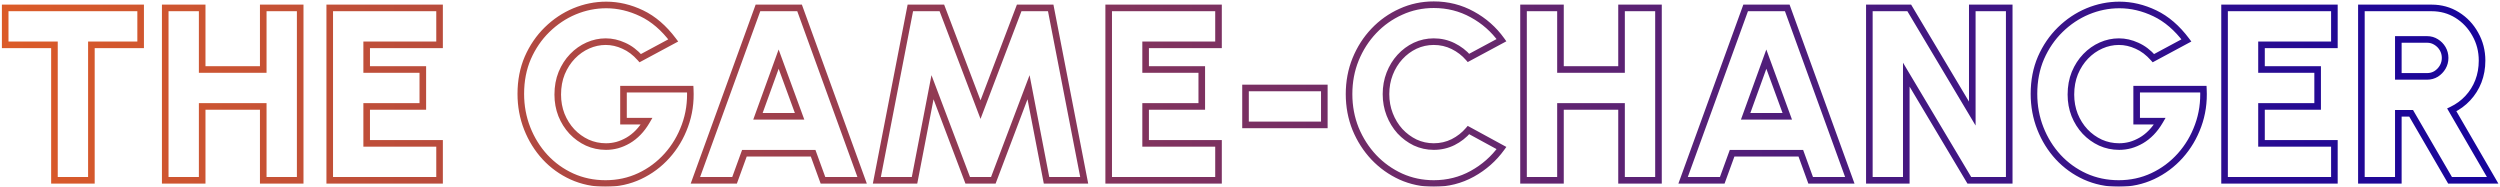             <svg
              width="1137"
              height="85"
              viewBox="0 0 1137 85"
              fill="none"
              xmlns="http://www.w3.org/2000/svg"
            >
              <mask
                id="path-1-outside-1_333_8175"
                maskUnits="userSpaceOnUse"
                x="0"
                y="0"
                width="1137"
                height="85"
                fill="black"
              >
                <rect fill="white" width="1137" height="85" />
                <path
                  d="M63.963 3.6V20.4H41.563V82H24.763V20.4H2.363V3.6H63.963ZM119.726 3.6H136.526V82H119.726V48.4H91.95V82H75.15V3.6H91.95V31.6H119.726V3.6ZM149.962 82V3.6H199.914V20.4H166.762V31.6H192.298V48.4H166.762V65.2H199.914V82H149.962ZM275.391 83.456C269.903 83.456 264.807 82.392 260.103 80.264C255.436 78.136 251.367 75.205 247.895 71.472C244.423 67.701 241.716 63.352 239.775 58.424C237.833 53.496 236.863 48.251 236.863 42.688C236.863 36.677 237.927 31.208 240.055 26.28C242.22 21.352 245.132 17.096 248.791 13.512C252.487 9.891 256.649 7.109 261.279 5.168C265.945 3.227 270.761 2.256 275.727 2.256C281.177 2.256 286.553 3.525 291.855 6.064C297.156 8.603 301.935 12.709 306.191 18.384L291.183 26.448C288.905 23.872 286.404 21.987 283.679 20.792C280.991 19.56 278.265 18.944 275.503 18.944C272.703 18.944 269.996 19.523 267.383 20.68C264.769 21.837 262.436 23.48 260.383 25.608C258.329 27.736 256.687 30.275 255.455 33.224C254.26 36.173 253.663 39.44 253.663 43.024C253.663 46.309 254.223 49.389 255.343 52.264C256.5 55.139 258.087 57.659 260.103 59.824C262.119 61.952 264.452 63.632 267.103 64.864C269.753 66.059 272.591 66.656 275.615 66.656C277.332 66.656 279.031 66.432 280.711 65.984C282.428 65.499 284.089 64.789 285.695 63.856C287.3 62.923 288.812 61.728 290.231 60.272C291.649 58.816 292.937 57.099 294.095 55.12H283.567V40.56H313.919C314.217 46.421 313.415 51.947 311.511 57.136C309.644 62.288 306.937 66.843 303.391 70.8C299.844 74.757 295.681 77.856 290.903 80.096C286.124 82.336 280.953 83.456 275.391 83.456ZM344.717 3.6H363.645L392.093 82H374.285L369.805 69.68H338.557L334.077 82H316.269L344.717 3.6ZM344.717 52.88H363.645L354.125 26.896L344.717 52.88ZM398.79 82L414.022 3.6H428.358L445.942 49.856L463.526 3.6H477.862L493.094 82H475.958L467.782 39.664L451.766 82H440.118L424.102 39.664L415.926 82H398.79ZM504.228 82V3.6H554.18V20.4H521.028V31.6H546.564V48.4H521.028V65.2H554.18V82H504.228ZM566.462 40H602.302V56.8H566.462V40ZM652.078 83.456C646.777 83.456 641.793 82.411 637.126 80.32C632.46 78.192 628.353 75.261 624.806 71.528C621.297 67.795 618.534 63.483 616.518 58.592C614.54 53.664 613.55 48.4 613.55 42.8C613.55 37.163 614.54 31.899 616.518 27.008C618.534 22.08 621.297 17.768 624.806 14.072C628.353 10.339 632.46 7.427 637.126 5.336C641.793 3.208 646.777 2.144 652.078 2.144C658.425 2.144 664.268 3.619 669.606 6.568C674.945 9.48 679.369 13.381 682.878 18.272L667.87 26.336C665.929 24.096 663.596 22.304 660.87 20.96C658.145 19.616 655.214 18.944 652.078 18.944C649.092 18.944 646.273 19.56 643.622 20.792C641.009 22.024 638.694 23.741 636.678 25.944C634.7 28.109 633.15 30.629 632.03 33.504C630.91 36.379 630.35 39.477 630.35 42.8C630.35 46.085 630.91 49.165 632.03 52.04C633.15 54.915 634.7 57.453 636.678 59.656C638.694 61.821 641.009 63.539 643.622 64.808C646.273 66.04 649.092 66.656 652.078 66.656C655.214 66.656 658.145 65.984 660.87 64.64C663.596 63.259 665.929 61.429 667.87 59.152L682.878 67.328C679.369 72.181 674.945 76.083 669.606 79.032C664.268 81.981 658.425 83.456 652.078 83.456ZM737.476 3.6H754.276V82H737.476V48.4H709.7V82H692.9V3.6H709.7V31.6H737.476V3.6ZM793.92 3.6H812.848L841.296 82H823.488L819.008 69.68H787.76L783.28 82H765.472L793.92 3.6ZM793.92 52.88H812.848L803.328 26.896L793.92 52.88ZM850.181 82V3.6H868.325L896.997 51.648V3.6H913.797V82H895.653L866.981 33.952V82H850.181ZM963.578 83.456C958.09 83.456 952.994 82.392 948.29 80.264C943.624 78.136 939.554 75.205 936.082 71.472C932.61 67.701 929.904 63.352 927.962 58.424C926.021 53.496 925.05 48.251 925.05 42.688C925.05 36.677 926.114 31.208 928.242 26.28C930.408 21.352 933.32 17.096 936.978 13.512C940.674 9.891 944.837 7.109 949.466 5.168C954.133 3.227 958.949 2.256 963.914 2.256C969.365 2.256 974.741 3.525 980.042 6.064C985.344 8.603 990.122 12.709 994.378 18.384L979.37 26.448C977.093 23.872 974.592 21.987 971.866 20.792C969.178 19.56 966.453 18.944 963.69 18.944C960.89 18.944 958.184 19.523 955.57 20.68C952.957 21.837 950.624 23.48 948.57 25.608C946.517 27.736 944.874 30.275 943.642 33.224C942.448 36.173 941.85 39.44 941.85 43.024C941.85 46.309 942.41 49.389 943.53 52.264C944.688 55.139 946.274 57.659 948.29 59.824C950.306 61.952 952.64 63.632 955.29 64.864C957.941 66.059 960.778 66.656 963.802 66.656C965.52 66.656 967.218 66.432 968.898 65.984C970.616 65.499 972.277 64.789 973.882 63.856C975.488 62.923 977 61.728 978.418 60.272C979.837 58.816 981.125 57.099 982.282 55.12H971.754V40.56H1002.11C1002.4 46.421 1001.6 51.947 999.698 57.136C997.832 62.288 995.125 66.843 991.578 70.8C988.032 74.757 983.869 77.856 979.09 80.096C974.312 82.336 969.141 83.456 963.578 83.456ZM1011.73 82V3.6H1061.68V20.4H1028.53V31.6H1054.06V48.4H1028.53V65.2H1061.68V82H1011.73ZM1073.96 82V3.6H1105.88C1110.18 3.6 1114.06 4.683 1117.53 6.848C1121 9.013 1123.75 11.925 1125.76 15.584C1127.82 19.205 1128.84 23.2 1128.84 27.568C1128.84 30.928 1128.28 34.064 1127.16 36.976C1126.04 39.851 1124.44 42.408 1122.35 44.648C1120.29 46.851 1117.87 48.624 1115.07 49.968L1133.66 82H1114.28L1096.59 51.536H1090.76V82H1073.96ZM1090.76 34.736H1103.87C1105.36 34.736 1106.72 34.363 1107.95 33.616C1109.19 32.832 1110.18 31.805 1110.92 30.536C1111.67 29.267 1112.04 27.867 1112.04 26.336C1112.04 24.805 1111.67 23.405 1110.92 22.136C1110.18 20.867 1109.19 19.859 1107.95 19.112C1106.72 18.328 1105.36 17.936 1103.87 17.936H1090.76V34.736Z"
                />
              </mask>
              <path
                d="M63.963 3.6H65.463V2.1H63.963V3.6ZM63.963 20.4V21.9H65.463V20.4H63.963ZM41.563 20.4V18.9H40.063V20.4H41.563ZM41.563 82V83.5H43.063V82H41.563ZM24.763 82H23.263V83.5H24.763V82ZM24.763 20.4H26.263V18.9H24.763V20.4ZM2.363 20.4H0.863V21.9H2.363V20.4ZM2.363 3.6V2.1H0.863V3.6H2.363ZM62.463 3.6V20.4H65.463V3.6H62.463ZM63.963 18.9H41.563V21.9H63.963V18.9ZM40.063 20.4V82H43.063V20.4H40.063ZM41.563 80.5H24.763V83.5H41.563V80.5ZM26.263 82V20.4H23.263V82H26.263ZM24.763 18.9H2.363V21.9H24.763V18.9ZM3.863 20.4V3.6H0.863V20.4H3.863ZM2.363 5.1H63.963V2.1H2.363V5.1ZM119.726 3.6V2.1H118.226V3.6H119.726ZM136.526 3.6H138.026V2.1H136.526V3.6ZM136.526 82V83.5H138.026V82H136.526ZM119.726 82H118.226V83.5H119.726V82ZM119.726 48.4H121.226V46.9H119.726V48.4ZM91.95 48.4V46.9H90.45V48.4H91.95ZM91.95 82V83.5H93.45V82H91.95ZM75.15 82H73.65V83.5H75.15V82ZM75.15 3.6V2.1H73.65V3.6H75.15ZM91.95 3.6H93.45V2.1H91.95V3.6ZM91.95 31.6H90.45V33.1H91.95V31.6ZM119.726 31.6V33.1H121.226V31.6H119.726ZM119.726 5.1H136.526V2.1H119.726V5.1ZM135.026 3.6V82H138.026V3.6H135.026ZM136.526 80.5H119.726V83.5H136.526V80.5ZM121.226 82V48.4H118.226V82H121.226ZM119.726 46.9H91.95V49.9H119.726V46.9ZM90.45 48.4V82H93.45V48.4H90.45ZM91.95 80.5H75.15V83.5H91.95V80.5ZM76.65 82V3.6H73.65V82H76.65ZM75.15 5.1H91.95V2.1H75.15V5.1ZM90.45 3.6V31.6H93.45V3.6H90.45ZM91.95 33.1H119.726V30.1H91.95V33.1ZM121.226 31.6V3.6H118.226V31.6H121.226ZM149.962 82H148.462V83.5H149.962V82ZM149.962 3.6V2.1H148.462V3.6H149.962ZM199.914 3.6H201.414V2.1H199.914V3.6ZM199.914 20.4V21.9H201.414V20.4H199.914ZM166.762 20.4V18.9H165.262V20.4H166.762ZM166.762 31.6H165.262V33.1H166.762V31.6ZM192.298 31.6H193.798V30.1H192.298V31.6ZM192.298 48.4V49.9H193.798V48.4H192.298ZM166.762 48.4V46.9H165.262V48.4H166.762ZM166.762 65.2H165.262V66.7H166.762V65.2ZM199.914 65.2H201.414V63.7H199.914V65.2ZM199.914 82V83.5H201.414V82H199.914ZM151.462 82V3.6H148.462V82H151.462ZM149.962 5.1H199.914V2.1H149.962V5.1ZM198.414 3.6V20.4H201.414V3.6H198.414ZM199.914 18.9H166.762V21.9H199.914V18.9ZM165.262 20.4V31.6H168.262V20.4H165.262ZM166.762 33.1H192.298V30.1H166.762V33.1ZM190.798 31.6V48.4H193.798V31.6H190.798ZM192.298 46.9H166.762V49.9H192.298V46.9ZM165.262 48.4V65.2H168.262V48.4H165.262ZM166.762 66.7H199.914V63.7H166.762V66.7ZM198.414 65.2V82H201.414V65.2H198.414ZM199.914 80.5H149.962V83.5H199.914V80.5ZM260.103 80.264L259.48 81.629L259.485 81.631L260.103 80.264ZM247.895 71.472L246.791 72.488L246.796 72.493L247.895 71.472ZM239.775 58.424L238.379 58.974L239.775 58.424ZM240.055 26.28L238.682 25.677L238.678 25.685L240.055 26.28ZM248.791 13.512L249.84 14.584L249.841 14.583L248.791 13.512ZM261.279 5.168L260.703 3.783L260.699 3.785L261.279 5.168ZM291.855 6.064L291.207 7.417L291.855 6.064ZM306.191 18.384L306.901 19.705L308.438 18.88L307.391 17.484L306.191 18.384ZM291.183 26.448L290.059 27.442L290.846 28.332L291.893 27.769L291.183 26.448ZM283.679 20.792L283.054 22.156L283.065 22.161L283.077 22.166L283.679 20.792ZM267.383 20.68L266.775 19.308L267.383 20.68ZM260.383 25.608L259.303 24.566L260.383 25.608ZM255.455 33.224L254.071 32.646L254.068 32.653L254.065 32.661L255.455 33.224ZM255.343 52.264L253.945 52.809L253.948 52.816L253.951 52.824L255.343 52.264ZM260.103 59.824L259.005 60.846L259.014 60.856L260.103 59.824ZM267.103 64.864L266.471 66.224L266.479 66.228L266.486 66.231L267.103 64.864ZM280.711 65.984L281.097 67.433L281.108 67.43L281.119 67.427L280.711 65.984ZM285.695 63.856L284.941 62.559L285.695 63.856ZM290.231 60.272L289.156 59.225L290.231 60.272ZM294.095 55.12L295.39 55.877L296.71 53.62H294.095V55.12ZM283.567 55.12H282.067V56.62H283.567V55.12ZM283.567 40.56V39.06H282.067V40.56H283.567ZM313.919 40.56L315.417 40.484L315.344 39.06H313.919V40.56ZM311.511 57.136L310.103 56.619L310.101 56.625L311.511 57.136ZM303.391 70.8L302.274 69.799L303.391 70.8ZM275.391 81.956C270.102 81.956 265.219 80.932 260.721 78.897L259.485 81.631C264.395 83.852 269.703 84.956 275.391 84.956V81.956ZM260.725 78.899C256.237 76.853 252.33 74.038 248.993 70.451L246.796 72.493C250.404 76.372 254.635 79.419 259.48 81.629L260.725 78.899ZM248.998 70.456C245.656 66.826 243.046 62.636 241.17 57.874L238.379 58.974C240.386 64.068 243.19 68.577 246.791 72.488L248.998 70.456ZM241.17 57.874C239.301 53.13 238.363 48.072 238.363 42.688H235.363C235.363 48.429 236.365 53.862 238.379 58.974L241.17 57.874ZM238.363 42.688C238.363 36.857 239.394 31.594 241.432 26.875L238.678 25.685C236.459 30.822 235.363 36.497 235.363 42.688H238.363ZM241.428 26.883C243.52 22.122 246.325 18.027 249.84 14.584L247.741 12.441C243.939 16.165 240.92 20.582 238.682 25.677L241.428 26.883ZM249.841 14.583C253.405 11.091 257.41 8.417 261.859 6.551L260.699 3.785C255.889 5.802 251.568 8.691 247.741 12.441L249.841 14.583ZM261.855 6.553C266.342 4.686 270.963 3.756 275.727 3.756V0.756C270.56 0.756 265.549 1.767 260.703 3.783L261.855 6.553ZM275.727 3.756C280.936 3.756 286.092 4.967 291.207 7.417L292.503 4.711C287.015 2.083 281.419 0.756 275.727 0.756V3.756ZM291.207 7.417C296.25 9.832 300.85 13.763 304.991 19.284L307.391 17.484C303.02 11.656 298.062 7.374 292.503 4.711L291.207 7.417ZM305.481 17.063L290.473 25.127L291.893 27.769L306.901 19.705L305.481 17.063ZM292.307 25.454C289.907 22.741 287.234 20.713 284.281 19.418L283.077 22.166C285.574 23.261 287.904 25.003 290.059 27.442L292.307 25.454ZM284.304 19.428C281.434 18.113 278.496 17.444 275.503 17.444V20.444C278.035 20.444 280.548 21.007 283.054 22.156L284.304 19.428ZM275.503 17.444C272.489 17.444 269.576 18.068 266.775 19.308L267.99 22.052C270.416 20.977 272.916 20.444 275.503 20.444V17.444ZM266.775 19.308C263.979 20.547 261.487 22.304 259.303 24.566L261.462 26.65C263.386 24.656 265.56 23.128 267.99 22.052L266.775 19.308ZM259.303 24.566C257.11 26.839 255.369 29.538 254.071 32.646L256.839 33.802C258.005 31.011 259.549 28.633 261.462 26.649L259.303 24.566ZM254.065 32.661C252.789 35.81 252.163 39.271 252.163 43.024H255.163C255.163 39.609 255.731 36.536 256.845 33.787L254.065 32.661ZM252.163 43.024C252.163 46.483 252.753 49.749 253.945 52.809L256.74 51.719C255.692 49.029 255.163 46.135 255.163 43.024H252.163ZM253.951 52.824C255.174 55.861 256.858 58.54 259.005 60.846L261.201 58.802C259.316 56.778 257.826 54.416 256.734 51.704L253.951 52.824ZM259.014 60.856C261.16 63.121 263.648 64.912 266.471 66.224L267.735 63.504C265.256 62.352 263.078 60.783 261.192 58.792L259.014 60.856ZM266.486 66.231C269.339 67.517 272.387 68.156 275.615 68.156V65.156C272.795 65.156 270.168 64.6 267.719 63.496L266.486 66.231ZM275.615 68.156C277.464 68.156 279.293 67.915 281.097 67.433L280.324 64.535C278.769 64.949 277.2 65.156 275.615 65.156V68.156ZM281.119 67.427C282.962 66.907 284.739 66.147 286.449 65.153L284.941 62.559C283.44 63.432 281.894 64.091 280.303 64.54L281.119 67.427ZM286.449 65.153C288.182 64.145 289.8 62.863 291.305 61.319L289.156 59.225C287.824 60.593 286.418 61.7 284.941 62.559L286.449 65.153ZM291.305 61.319C292.819 59.765 294.178 57.948 295.39 55.877L292.8 54.363C291.696 56.249 290.48 57.867 289.156 59.225L291.305 61.319ZM294.095 53.62H283.567V56.62H294.095V53.62ZM285.067 55.12V40.56H282.067V55.12H285.067ZM283.567 42.06H313.919V39.06H283.567V42.06ZM312.421 40.636C312.71 46.309 311.933 51.631 310.103 56.619L312.919 57.653C314.897 52.262 315.725 46.534 315.417 40.484L312.421 40.636ZM310.101 56.625C308.297 61.602 305.688 65.989 302.274 69.799L304.508 71.801C308.187 67.696 310.991 62.974 312.921 57.647L310.101 56.625ZM302.274 69.799C298.861 73.607 294.861 76.584 290.266 78.738L291.539 81.454C296.502 79.128 300.828 75.907 304.508 71.801L302.274 69.799ZM290.266 78.738C285.697 80.879 280.746 81.956 275.391 81.956V84.956C281.161 84.956 286.551 83.793 291.539 81.454L290.266 78.738ZM344.717 3.6V2.1H343.666L343.307 3.088L344.717 3.6ZM363.645 3.6L365.055 3.088L364.696 2.1H363.645V3.6ZM392.093 82V83.5H394.233L393.503 81.488L392.093 82ZM374.285 82L372.875 82.513L373.234 83.5H374.285V82ZM369.805 69.68L371.215 69.167L370.856 68.18H369.805V69.68ZM338.557 69.68V68.18H337.506L337.147 69.167L338.557 69.68ZM334.077 82V83.5H335.128L335.487 82.513L334.077 82ZM316.269 82L314.859 81.488L314.129 83.5H316.269V82ZM344.717 52.88L343.307 52.369L342.579 54.38H344.717V52.88ZM363.645 52.88V54.38H365.792L365.053 52.364L363.645 52.88ZM354.125 26.896L355.534 26.38L354.117 22.513L352.715 26.385L354.125 26.896ZM344.717 5.1H363.645V2.1H344.717V5.1ZM362.235 4.112L390.683 82.512L393.503 81.488L365.055 3.088L362.235 4.112ZM392.093 80.5H374.285V83.5H392.093V80.5ZM375.695 81.487L371.215 69.167L368.395 70.193L372.875 82.513L375.695 81.487ZM369.805 68.18H338.557V71.18H369.805V68.18ZM337.147 69.167L332.667 81.487L335.487 82.513L339.967 70.193L337.147 69.167ZM334.077 80.5H316.269V83.5H334.077V80.5ZM317.679 82.512L346.127 4.112L343.307 3.088L314.859 81.488L317.679 82.512ZM344.717 54.38H363.645V51.38H344.717V54.38ZM365.053 52.364L355.534 26.38L352.717 27.412L362.237 53.396L365.053 52.364ZM352.715 26.385L343.307 52.369L346.127 53.391L355.535 27.407L352.715 26.385ZM398.79 82L397.318 81.714L396.971 83.5H398.79V82ZM414.022 3.6V2.1H412.786L412.55 3.314L414.022 3.6ZM428.358 3.6L429.76 3.067L429.393 2.1H428.358V3.6ZM445.942 49.856L444.54 50.389L445.942 54.077L447.344 50.389L445.942 49.856ZM463.526 3.6V2.1H462.492L462.124 3.067L463.526 3.6ZM477.862 3.6L479.335 3.314L479.099 2.1H477.862V3.6ZM493.094 82V83.5H494.914L494.567 81.714L493.094 82ZM475.958 82L474.486 82.284L474.72 83.5H475.958V82ZM467.782 39.664L469.255 39.38L468.252 34.184L466.379 39.133L467.782 39.664ZM451.766 82V83.5H452.803L453.169 82.531L451.766 82ZM440.118 82L438.715 82.531L439.082 83.5H440.118V82ZM424.102 39.664L425.505 39.133L423.633 34.184L422.63 39.38L424.102 39.664ZM415.926 82V83.5H417.164L417.399 82.284L415.926 82ZM400.263 82.286L415.495 3.886L412.55 3.314L397.318 81.714L400.263 82.286ZM414.022 5.1H428.358V2.1H414.022V5.1ZM426.956 4.133L444.54 50.389L447.344 49.323L429.76 3.067L426.956 4.133ZM447.344 50.389L464.928 4.133L462.124 3.067L444.54 49.323L447.344 50.389ZM463.526 5.1H477.862V2.1H463.526V5.1ZM476.39 3.886L491.622 82.286L494.567 81.714L479.335 3.314L476.39 3.886ZM493.094 80.5H475.958V83.5H493.094V80.5ZM477.431 81.716L469.255 39.38L466.31 39.948L474.486 82.284L477.431 81.716ZM466.379 39.133L450.363 81.469L453.169 82.531L469.185 40.195L466.379 39.133ZM451.766 80.5H440.118V83.5H451.766V80.5ZM441.521 81.469L425.505 39.133L422.699 40.195L438.715 82.531L441.521 81.469ZM422.63 39.38L414.454 81.716L417.399 82.284L425.575 39.948L422.63 39.38ZM415.926 80.5H398.79V83.5H415.926V80.5ZM504.228 82H502.728V83.5H504.228V82ZM504.228 3.6V2.1H502.728V3.6H504.228ZM554.18 3.6H555.68V2.1H554.18V3.6ZM554.18 20.4V21.9H555.68V20.4H554.18ZM521.028 20.4V18.9H519.528V20.4H521.028ZM521.028 31.6H519.528V33.1H521.028V31.6ZM546.564 31.6H548.064V30.1H546.564V31.6ZM546.564 48.4V49.9H548.064V48.4H546.564ZM521.028 48.4V46.9H519.528V48.4H521.028ZM521.028 65.2H519.528V66.7H521.028V65.2ZM554.18 65.2H555.68V63.7H554.18V65.2ZM554.18 82V83.5H555.68V82H554.18ZM505.728 82V3.6H502.728V82H505.728ZM504.228 5.1H554.18V2.1H504.228V5.1ZM552.68 3.6V20.4H555.68V3.6H552.68ZM554.18 18.9H521.028V21.9H554.18V18.9ZM519.528 20.4V31.6H522.528V20.4H519.528ZM521.028 33.1H546.564V30.1H521.028V33.1ZM545.064 31.6V48.4H548.064V31.6H545.064ZM546.564 46.9H521.028V49.9H546.564V46.9ZM519.528 48.4V65.2H522.528V48.4H519.528ZM521.028 66.7H554.18V63.7H521.028V66.7ZM552.68 65.2V82H555.68V65.2H552.68ZM554.18 80.5H504.228V83.5H554.18V80.5ZM566.462 40V38.5H564.962V40H566.462ZM602.302 40H603.802V38.5H602.302V40ZM602.302 56.8V58.3H603.802V56.8H602.302ZM566.462 56.8H564.962V58.3H566.462V56.8ZM566.462 41.5H602.302V38.5H566.462V41.5ZM600.802 40V56.8H603.802V40H600.802ZM602.302 55.3H566.462V58.3H602.302V55.3ZM567.962 56.8V40H564.962V56.8H567.962ZM637.126 80.32L636.504 81.685L636.513 81.689L637.126 80.32ZM624.806 71.528L623.713 72.555L623.719 72.561L624.806 71.528ZM616.518 58.592L615.126 59.151L615.132 59.164L616.518 58.592ZM616.518 27.008L615.13 26.44L615.128 26.445L616.518 27.008ZM624.806 14.072L623.719 13.039L623.719 13.039L624.806 14.072ZM637.126 5.336L637.74 6.705L637.749 6.701L637.126 5.336ZM669.606 6.568L668.881 7.881L668.888 7.885L669.606 6.568ZM682.878 18.272L683.588 19.593L685.093 18.785L684.097 17.398L682.878 18.272ZM667.87 26.336L666.737 27.318L667.523 28.226L668.58 27.657L667.87 26.336ZM660.87 20.96L661.534 19.615L660.87 20.96ZM643.622 20.792L642.99 19.432L642.983 19.435L643.622 20.792ZM636.678 25.944L635.572 24.931L635.571 24.932L636.678 25.944ZM632.03 33.504L630.633 32.959L632.03 33.504ZM632.03 52.04L630.633 52.584L632.03 52.04ZM636.678 59.656L635.562 60.658L635.571 60.668L635.58 60.678L636.678 59.656ZM643.622 64.808L642.967 66.157L642.978 66.163L642.99 66.168L643.622 64.808ZM660.87 64.64L661.534 65.985L661.541 65.982L661.548 65.978L660.87 64.64ZM667.87 59.152L668.588 57.835L667.519 57.252L666.729 58.179L667.87 59.152ZM682.878 67.328L684.094 68.207L685.092 66.826L683.596 66.011L682.878 67.328ZM669.606 79.032L670.332 80.345L669.606 79.032ZM652.078 81.956C646.98 81.956 642.206 80.952 637.74 78.951L636.513 81.689C641.38 83.869 646.574 84.956 652.078 84.956V81.956ZM637.749 78.955C633.258 76.907 629.309 74.089 625.894 70.495L623.719 72.561C627.397 76.433 631.662 79.477 636.504 81.685L637.749 78.955ZM625.899 70.501C622.519 66.904 619.854 62.748 617.905 58.02L615.132 59.164C617.215 64.217 620.075 68.685 623.713 72.555L625.899 70.501ZM617.91 58.033C616.007 53.292 615.05 48.219 615.05 42.8H612.05C612.05 48.581 613.072 54.036 615.126 59.151L617.91 58.033ZM615.05 42.8C615.05 37.342 616.007 32.27 617.909 27.571L615.128 26.445C613.072 31.527 612.05 36.983 612.05 42.8H615.05ZM617.907 27.576C619.855 22.812 622.519 18.66 625.894 15.105L623.719 13.039C620.075 16.876 617.213 21.348 615.13 26.44L617.907 27.576ZM625.894 15.105C629.307 11.512 633.253 8.715 637.74 6.705L636.513 3.967C631.667 6.138 627.399 9.165 623.719 13.039L625.894 15.105ZM637.749 6.701C642.213 4.665 646.984 3.644 652.078 3.644V0.644C646.57 0.644 641.373 1.751 636.504 3.971L637.749 6.701ZM652.078 3.644C658.182 3.644 663.774 5.059 668.881 7.881L670.332 5.255C664.762 2.178 658.668 0.644 652.078 0.644V3.644ZM668.888 7.885C674.031 10.69 678.283 14.441 681.66 19.146L684.097 17.398C680.455 12.322 675.859 8.27 670.325 5.251L668.888 7.885ZM682.168 16.951L667.16 25.015L668.58 27.657L683.588 19.593L682.168 16.951ZM669.004 25.354C666.928 22.959 664.434 21.045 661.534 19.615L660.207 22.305C662.758 23.563 664.93 25.233 666.737 27.318L669.004 25.354ZM661.534 19.615C658.595 18.166 655.437 17.444 652.078 17.444V20.444C654.992 20.444 657.695 21.066 660.207 22.305L661.534 19.615ZM652.078 17.444C648.878 17.444 645.843 18.106 642.99 19.432L644.255 22.152C646.703 21.014 649.305 20.444 652.078 20.444V17.444ZM642.983 19.435C640.187 20.753 637.715 22.59 635.572 24.931L637.785 26.957C639.674 24.893 641.831 23.295 644.262 22.149L642.983 19.435ZM635.571 24.932C633.461 27.241 631.816 29.922 630.633 32.959L633.428 34.048C634.484 31.337 635.938 28.978 637.786 26.956L635.571 24.932ZM630.633 32.959C629.44 36.021 628.85 39.306 628.85 42.8H631.85C631.85 39.649 632.381 36.737 633.428 34.048L630.633 32.959ZM628.85 42.8C628.85 46.259 629.441 49.525 630.633 52.584L633.428 51.495C632.38 48.805 631.85 45.911 631.85 42.8H628.85ZM630.633 52.584C631.815 55.62 633.458 58.316 635.562 60.658L637.794 58.654C635.941 56.591 634.485 54.209 633.428 51.495L630.633 52.584ZM635.58 60.678C637.72 62.976 640.184 64.806 642.967 66.157L644.278 63.459C641.834 62.272 639.668 60.666 637.776 58.634L635.58 60.678ZM642.99 66.168C645.843 67.494 648.878 68.156 652.078 68.156V65.156C649.305 65.156 646.703 64.586 644.255 63.448L642.99 66.168ZM652.078 68.156C655.437 68.156 658.595 67.434 661.534 65.985L660.207 63.295C657.695 64.534 654.992 65.156 652.078 65.156V68.156ZM661.548 65.978C664.447 64.509 666.939 62.557 669.012 60.125L666.729 58.179C664.919 60.302 662.744 62.008 660.192 63.302L661.548 65.978ZM667.153 60.469L682.161 68.645L683.596 66.011L668.588 57.835L667.153 60.469ZM681.663 66.449C678.285 71.12 674.03 74.874 668.881 77.719L670.332 80.345C675.86 77.291 680.453 73.243 684.094 68.207L681.663 66.449ZM668.881 77.719C663.774 80.541 658.182 81.956 652.078 81.956V84.956C658.668 84.956 664.762 83.422 670.332 80.345L668.881 77.719ZM737.476 3.6V2.1H735.976V3.6H737.476ZM754.276 3.6H755.776V2.1H754.276V3.6ZM754.276 82V83.5H755.776V82H754.276ZM737.476 82H735.976V83.5H737.476V82ZM737.476 48.4H738.976V46.9H737.476V48.4ZM709.7 48.4V46.9H708.2V48.4H709.7ZM709.7 82V83.5H711.2V82H709.7ZM692.9 82H691.4V83.5H692.9V82ZM692.9 3.6V2.1H691.4V3.6H692.9ZM709.7 3.6H711.2V2.1H709.7V3.6ZM709.7 31.6H708.2V33.1H709.7V31.6ZM737.476 31.6V33.1H738.976V31.6H737.476ZM737.476 5.1H754.276V2.1H737.476V5.1ZM752.776 3.6V82H755.776V3.6H752.776ZM754.276 80.5H737.476V83.5H754.276V80.5ZM738.976 82V48.4H735.976V82H738.976ZM737.476 46.9H709.7V49.9H737.476V46.9ZM708.2 48.4V82H711.2V48.4H708.2ZM709.7 80.5H692.9V83.5H709.7V80.5ZM694.4 82V3.6H691.4V82H694.4ZM692.9 5.1H709.7V2.1H692.9V5.1ZM708.2 3.6V31.6H711.2V3.6H708.2ZM709.7 33.1H737.476V30.1H709.7V33.1ZM738.976 31.6V3.6H735.976V31.6H738.976ZM793.92 3.6V2.1H792.869L792.51 3.088L793.92 3.6ZM812.848 3.6L814.258 3.088L813.9 2.1H812.848V3.6ZM841.296 82V83.5H843.436L842.706 81.488L841.296 82ZM823.488 82L822.078 82.513L822.438 83.5H823.488V82ZM819.008 69.68L820.418 69.167L820.059 68.18H819.008V69.68ZM787.76 69.68V68.18H786.71L786.351 69.167L787.76 69.68ZM783.28 82V83.5H784.331L784.69 82.513L783.28 82ZM765.472 82L764.062 81.488L763.332 83.5H765.472V82ZM793.92 52.88L792.51 52.369L791.782 54.38H793.92V52.88ZM812.848 52.88V54.38H814.995L814.257 52.364L812.848 52.88ZM803.328 26.896L804.737 26.38L803.32 22.513L801.918 26.385L803.328 26.896ZM793.92 5.1H812.848V2.1H793.92V5.1ZM811.438 4.112L839.886 82.512L842.706 81.488L814.258 3.088L811.438 4.112ZM841.296 80.5H823.488V83.5H841.296V80.5ZM824.898 81.487L820.418 69.167L817.599 70.193L822.078 82.513L824.898 81.487ZM819.008 68.18H787.76V71.18H819.008V68.18ZM786.351 69.167L781.87 81.487L784.69 82.513L789.17 70.193L786.351 69.167ZM783.28 80.5H765.472V83.5H783.28V80.5ZM766.882 82.512L795.33 4.112L792.51 3.088L764.062 81.488L766.882 82.512ZM793.92 54.38H812.848V51.38H793.92V54.38ZM814.257 52.364L804.737 26.38L801.92 27.412L811.44 53.396L814.257 52.364ZM801.918 26.385L792.51 52.369L795.331 53.391L804.739 27.407L801.918 26.385ZM850.181 82H848.681V83.5H850.181V82ZM850.181 3.6V2.1H848.681V3.6H850.181ZM868.325 3.6L869.613 2.831L869.177 2.1H868.325V3.6ZM896.997 51.648L895.709 52.417L898.497 57.089V51.648H896.997ZM896.997 3.6V2.1H895.497V3.6H896.997ZM913.797 3.6H915.297V2.1H913.797V3.6ZM913.797 82V83.5H915.297V82H913.797ZM895.653 82L894.365 82.769L894.801 83.5H895.653V82ZM866.981 33.952L868.269 33.183L865.481 28.511V33.952H866.981ZM866.981 82V83.5H868.481V82H866.981ZM851.681 82V3.6H848.681V82H851.681ZM850.181 5.1H868.325V2.1H850.181V5.1ZM867.037 4.369L895.709 52.417L898.285 50.879L869.613 2.831L867.037 4.369ZM898.497 51.648V3.6H895.497V51.648H898.497ZM896.997 5.1H913.797V2.1H896.997V5.1ZM912.297 3.6V82H915.297V3.6H912.297ZM913.797 80.5H895.653V83.5H913.797V80.5ZM896.941 81.231L868.269 33.183L865.693 34.721L894.365 82.769L896.941 81.231ZM865.481 33.952V82H868.481V33.952H865.481ZM866.981 80.5H850.181V83.5H866.981V80.5ZM948.29 80.264L947.668 81.629L947.672 81.631L948.29 80.264ZM936.082 71.472L934.979 72.488L934.984 72.493L936.082 71.472ZM927.962 58.424L926.567 58.974L927.962 58.424ZM928.242 26.28L926.869 25.677L926.865 25.685L928.242 26.28ZM936.978 13.512L938.028 14.584L938.028 14.583L936.978 13.512ZM949.466 5.168L948.89 3.783L948.886 3.785L949.466 5.168ZM980.042 6.064L979.394 7.417L980.042 6.064ZM994.378 18.384L995.088 19.705L996.625 18.88L995.578 17.484L994.378 18.384ZM979.37 26.448L978.246 27.442L979.034 28.332L980.08 27.769L979.37 26.448ZM971.866 20.792L971.241 22.156L971.253 22.161L971.264 22.166L971.866 20.792ZM955.57 20.68L954.963 19.308L955.57 20.68ZM948.57 25.608L947.491 24.566L948.57 25.608ZM943.642 33.224L942.258 32.646L942.255 32.653L942.252 32.661L943.642 33.224ZM943.53 52.264L942.133 52.809L942.136 52.816L942.139 52.824L943.53 52.264ZM948.29 59.824L947.192 60.846L947.201 60.856L948.29 59.824ZM955.29 64.864L954.658 66.224L954.666 66.228L954.674 66.231L955.29 64.864ZM968.898 65.984L969.285 67.433L969.296 67.43L969.306 67.427L968.898 65.984ZM973.882 63.856L973.128 62.559L973.882 63.856ZM978.418 60.272L977.344 59.225L978.418 60.272ZM982.282 55.12L983.577 55.877L984.897 53.62H982.282V55.12ZM971.754 55.12H970.254V56.62H971.754V55.12ZM971.754 40.56V39.06H970.254V40.56H971.754ZM1002.11 40.56L1003.6 40.484L1003.53 39.06H1002.11V40.56ZM999.698 57.136L998.29 56.619L998.288 56.625L999.698 57.136ZM991.578 70.8L990.461 69.799L991.578 70.8ZM963.578 81.956C958.29 81.956 953.406 80.932 948.909 78.897L947.672 81.631C952.582 83.852 957.891 84.956 963.578 84.956V81.956ZM948.913 78.899C944.425 76.853 940.517 74.038 937.181 70.451L934.984 72.493C938.591 76.372 942.823 79.419 947.668 81.629L948.913 78.899ZM937.186 70.456C933.843 66.826 931.234 62.636 929.358 57.874L926.567 58.974C928.574 64.068 931.377 68.577 934.979 72.488L937.186 70.456ZM929.358 57.874C927.489 53.13 926.55 48.072 926.55 42.688H923.55C923.55 48.429 924.553 53.862 926.567 58.974L929.358 57.874ZM926.55 42.688C926.55 36.857 927.582 31.594 929.619 26.875L926.865 25.685C924.647 30.822 923.55 36.497 923.55 42.688H926.55ZM929.616 26.883C931.708 22.122 934.513 18.027 938.028 14.584L935.929 12.441C932.126 16.165 929.107 20.582 926.869 25.677L929.616 26.883ZM938.028 14.583C941.593 11.091 945.597 8.417 950.046 6.551L948.886 3.785C944.077 5.802 939.756 8.691 935.929 12.441L938.028 14.583ZM950.042 6.553C954.53 4.686 959.15 3.756 963.914 3.756V0.756C958.748 0.756 953.736 1.767 948.89 3.783L950.042 6.553ZM963.914 3.756C969.124 3.756 974.279 4.967 979.394 7.417L980.69 4.711C975.203 2.083 969.606 0.756 963.914 0.756V3.756ZM979.394 7.417C984.437 9.832 989.037 13.763 993.178 19.284L995.578 17.484C991.207 11.656 986.25 7.374 980.69 4.711L979.394 7.417ZM993.668 17.063L978.66 25.127L980.08 27.769L995.088 19.705L993.668 17.063ZM980.494 25.454C978.095 22.741 975.422 20.713 972.469 19.418L971.264 22.166C973.761 23.261 976.091 25.003 978.246 27.442L980.494 25.454ZM972.491 19.428C969.621 18.113 966.684 17.444 963.69 17.444V20.444C966.222 20.444 968.735 21.007 971.241 22.156L972.491 19.428ZM963.69 17.444C960.677 17.444 957.763 18.068 954.963 19.308L956.178 22.052C958.604 20.977 961.104 20.444 963.69 20.444V17.444ZM954.963 19.308C952.166 20.547 949.674 22.304 947.491 24.566L949.65 26.65C951.573 24.656 953.748 23.128 956.178 22.052L954.963 19.308ZM947.491 24.566C945.298 26.839 943.556 29.538 942.258 32.646L945.026 33.802C946.192 31.011 947.736 28.633 949.65 26.649L947.491 24.566ZM942.252 32.661C940.976 35.81 940.35 39.271 940.35 43.024H943.35C943.35 39.609 943.919 36.536 945.033 33.787L942.252 32.661ZM940.35 43.024C940.35 46.483 940.941 49.749 942.133 52.809L944.928 51.719C943.88 49.029 943.35 46.135 943.35 43.024H940.35ZM942.139 52.824C943.362 55.861 945.045 58.54 947.192 60.846L949.388 58.802C947.503 56.778 946.014 54.416 944.922 51.704L942.139 52.824ZM947.201 60.856C949.347 63.121 951.835 64.912 954.658 66.224L955.923 63.504C953.444 62.352 951.266 60.783 949.379 58.792L947.201 60.856ZM954.674 66.231C957.526 67.517 960.575 68.156 963.802 68.156V65.156C960.982 65.156 958.356 64.6 955.907 63.496L954.674 66.231ZM963.802 68.156C965.652 68.156 967.48 67.915 969.285 67.433L968.512 64.535C966.956 64.949 965.388 65.156 963.802 65.156V68.156ZM969.306 67.427C971.149 66.907 972.927 66.147 974.636 65.153L973.128 62.559C971.627 63.432 970.082 64.091 968.49 64.54L969.306 67.427ZM974.636 65.153C976.37 64.145 977.988 62.863 979.493 61.319L977.344 59.225C976.011 60.593 974.606 61.7 973.128 62.559L974.636 65.153ZM979.493 61.319C981.006 59.765 982.366 57.948 983.577 55.877L980.988 54.363C979.884 56.249 978.668 57.867 977.344 59.225L979.493 61.319ZM982.282 53.62H971.754V56.62H982.282V53.62ZM973.254 55.12V40.56H970.254V55.12H973.254ZM971.754 42.06H1002.11V39.06H971.754V42.06ZM1000.61 40.636C1000.9 46.309 1000.12 51.631 998.29 56.619L1001.11 57.653C1003.08 52.262 1003.91 46.534 1003.6 40.484L1000.61 40.636ZM998.288 56.625C996.485 61.602 993.876 65.989 990.461 69.799L992.695 71.801C996.374 67.696 999.179 62.974 1001.11 57.647L998.288 56.625ZM990.461 69.799C987.048 73.607 983.049 76.584 978.454 78.738L979.727 81.454C984.689 79.128 989.015 75.907 992.695 71.801L990.461 69.799ZM978.454 78.738C973.885 80.879 968.933 81.956 963.578 81.956V84.956C969.349 84.956 974.738 83.793 979.727 81.454L978.454 78.738ZM1011.73 82H1010.23V83.5H1011.73V82ZM1011.73 3.6V2.1H1010.23V3.6H1011.73ZM1061.68 3.6H1063.18V2.1H1061.68V3.6ZM1061.68 20.4V21.9H1063.18V20.4H1061.68ZM1028.53 20.4V18.9H1027.03V20.4H1028.53ZM1028.53 31.6H1027.03V33.1H1028.53V31.6ZM1054.06 31.6H1055.56V30.1H1054.06V31.6ZM1054.06 48.4V49.9H1055.56V48.4H1054.06ZM1028.53 48.4V46.9H1027.03V48.4H1028.53ZM1028.53 65.2H1027.03V66.7H1028.53V65.2ZM1061.68 65.2H1063.18V63.7H1061.68V65.2ZM1061.68 82V83.5H1063.18V82H1061.68ZM1013.23 82V3.6H1010.23V82H1013.23ZM1011.73 5.1H1061.68V2.1H1011.73V5.1ZM1060.18 3.6V20.4H1063.18V3.6H1060.18ZM1061.68 18.9H1028.53V21.9H1061.68V18.9ZM1027.03 20.4V31.6H1030.03V20.4H1027.03ZM1028.53 33.1H1054.06V30.1H1028.53V33.1ZM1052.56 31.6V48.4H1055.56V31.6H1052.56ZM1054.06 46.9H1028.53V49.9H1054.06V46.9ZM1027.03 48.4V65.2H1030.03V48.4H1027.03ZM1028.53 66.7H1061.68V63.7H1028.53V66.7ZM1060.18 65.2V82H1063.18V65.2H1060.18ZM1061.68 80.5H1011.73V83.5H1061.68V80.5ZM1073.96 82H1072.46V83.5H1073.96V82ZM1073.96 3.6V2.1H1072.46V3.6H1073.96ZM1117.53 6.848L1116.74 8.121L1117.53 6.848ZM1125.76 15.584L1124.45 16.308L1124.45 16.316L1124.46 16.324L1125.76 15.584ZM1127.16 36.976L1128.56 37.52L1128.56 37.514L1127.16 36.976ZM1122.35 44.648L1121.25 43.624L1121.25 43.625L1122.35 44.648ZM1115.07 49.968L1114.42 48.616L1112.95 49.318L1113.77 50.721L1115.07 49.968ZM1133.66 82V83.5H1136.26L1134.96 81.247L1133.66 82ZM1114.28 82L1112.99 82.753L1113.42 83.5H1114.28V82ZM1096.59 51.536L1097.88 50.783L1097.45 50.036H1096.59V51.536ZM1090.76 51.536V50.036H1089.26V51.536H1090.76ZM1090.76 82V83.5H1092.26V82H1090.76ZM1090.76 34.736H1089.26V36.236H1090.76V34.736ZM1107.95 33.616L1108.73 34.899L1108.75 34.89L1108.76 34.882L1107.95 33.616ZM1110.92 30.536L1112.22 31.297V31.297L1110.92 30.536ZM1110.92 22.136L1109.63 22.896L1110.92 22.136ZM1107.95 19.112L1107.15 20.378L1107.16 20.386L1107.18 20.395L1107.95 19.112ZM1090.76 17.936V16.436H1089.26V17.936H1090.76ZM1075.46 82V3.6H1072.46V82H1075.46ZM1073.96 5.1H1105.88V2.1H1073.96V5.1ZM1105.88 5.1C1109.91 5.1 1113.51 6.111 1116.74 8.121L1118.32 5.575C1114.6 3.254 1110.44 2.1 1105.88 2.1V5.1ZM1116.74 8.121C1119.99 10.148 1122.55 12.869 1124.45 16.308L1127.08 14.86C1124.94 10.982 1122.02 7.879 1118.32 5.575L1116.74 8.121ZM1124.46 16.324C1126.38 19.708 1127.34 23.446 1127.34 27.568H1130.34C1130.34 22.954 1129.25 18.702 1127.07 14.844L1124.46 16.324ZM1127.34 27.568C1127.34 30.758 1126.81 33.71 1125.76 36.438L1128.56 37.514C1129.75 34.418 1130.34 31.098 1130.34 27.568H1127.34ZM1125.76 36.431C1124.71 39.13 1123.21 41.525 1121.25 43.624L1123.44 45.672C1125.66 43.291 1127.37 40.571 1128.56 37.52L1125.76 36.431ZM1121.25 43.625C1119.33 45.687 1117.05 47.35 1114.42 48.616L1115.72 51.32C1118.68 49.898 1121.26 48.015 1123.44 45.671L1121.25 43.625ZM1113.77 50.721L1132.36 82.753L1134.96 81.247L1116.36 49.215L1113.77 50.721ZM1133.66 80.5H1114.28V83.5H1133.66V80.5ZM1115.58 81.247L1097.88 50.783L1095.29 52.289L1112.99 82.753L1115.58 81.247ZM1096.59 50.036H1090.76V53.036H1096.59V50.036ZM1089.26 51.536V82H1092.26V51.536H1089.26ZM1090.76 80.5H1073.96V83.5H1090.76V80.5ZM1090.76 36.236H1103.87V33.236H1090.76V36.236ZM1103.87 36.236C1105.62 36.236 1107.26 35.793 1108.73 34.899L1107.18 32.333C1106.19 32.932 1105.1 33.236 1103.87 33.236V36.236ZM1108.76 34.882C1110.19 33.969 1111.35 32.769 1112.22 31.297L1109.63 29.776C1109 30.842 1108.18 31.695 1107.15 32.35L1108.76 34.882ZM1112.22 31.297C1113.1 29.787 1113.54 28.123 1113.54 26.336H1110.54C1110.54 27.61 1110.23 28.746 1109.63 29.776L1112.22 31.297ZM1113.54 26.336C1113.54 24.549 1113.1 22.885 1112.22 21.375L1109.63 22.896C1110.23 23.926 1110.54 25.062 1110.54 26.336H1113.54ZM1112.22 21.375C1111.35 19.897 1110.18 18.708 1108.73 17.829L1107.18 20.395C1108.19 21.01 1109.01 21.836 1109.63 22.896L1112.22 21.375ZM1108.76 17.846C1107.28 16.906 1105.64 16.436 1103.87 16.436V19.436C1105.08 19.436 1106.16 19.75 1107.15 20.378L1108.76 17.846ZM1103.87 16.436H1090.76V19.436H1103.87V16.436ZM1089.26 17.936V34.736H1092.26V17.936H1089.26Z"
                fill="url(#paint0_linear_333_8175)"
                mask="url(#path-1-outside-1_333_8175)"
              />
              <defs>
                <linearGradient
                  id="paint0_linear_333_8175"
                  x1="-48"
                  y1="42.5"
                  x2="1184"
                  y2="42.5"
                  gradientUnits="userSpaceOnUse"
                >
                  <stop stop-color="#E45F23" />
                  <stop offset="1" stop-color="#0E00A1" />
                </linearGradient>
              </defs>
            </svg>